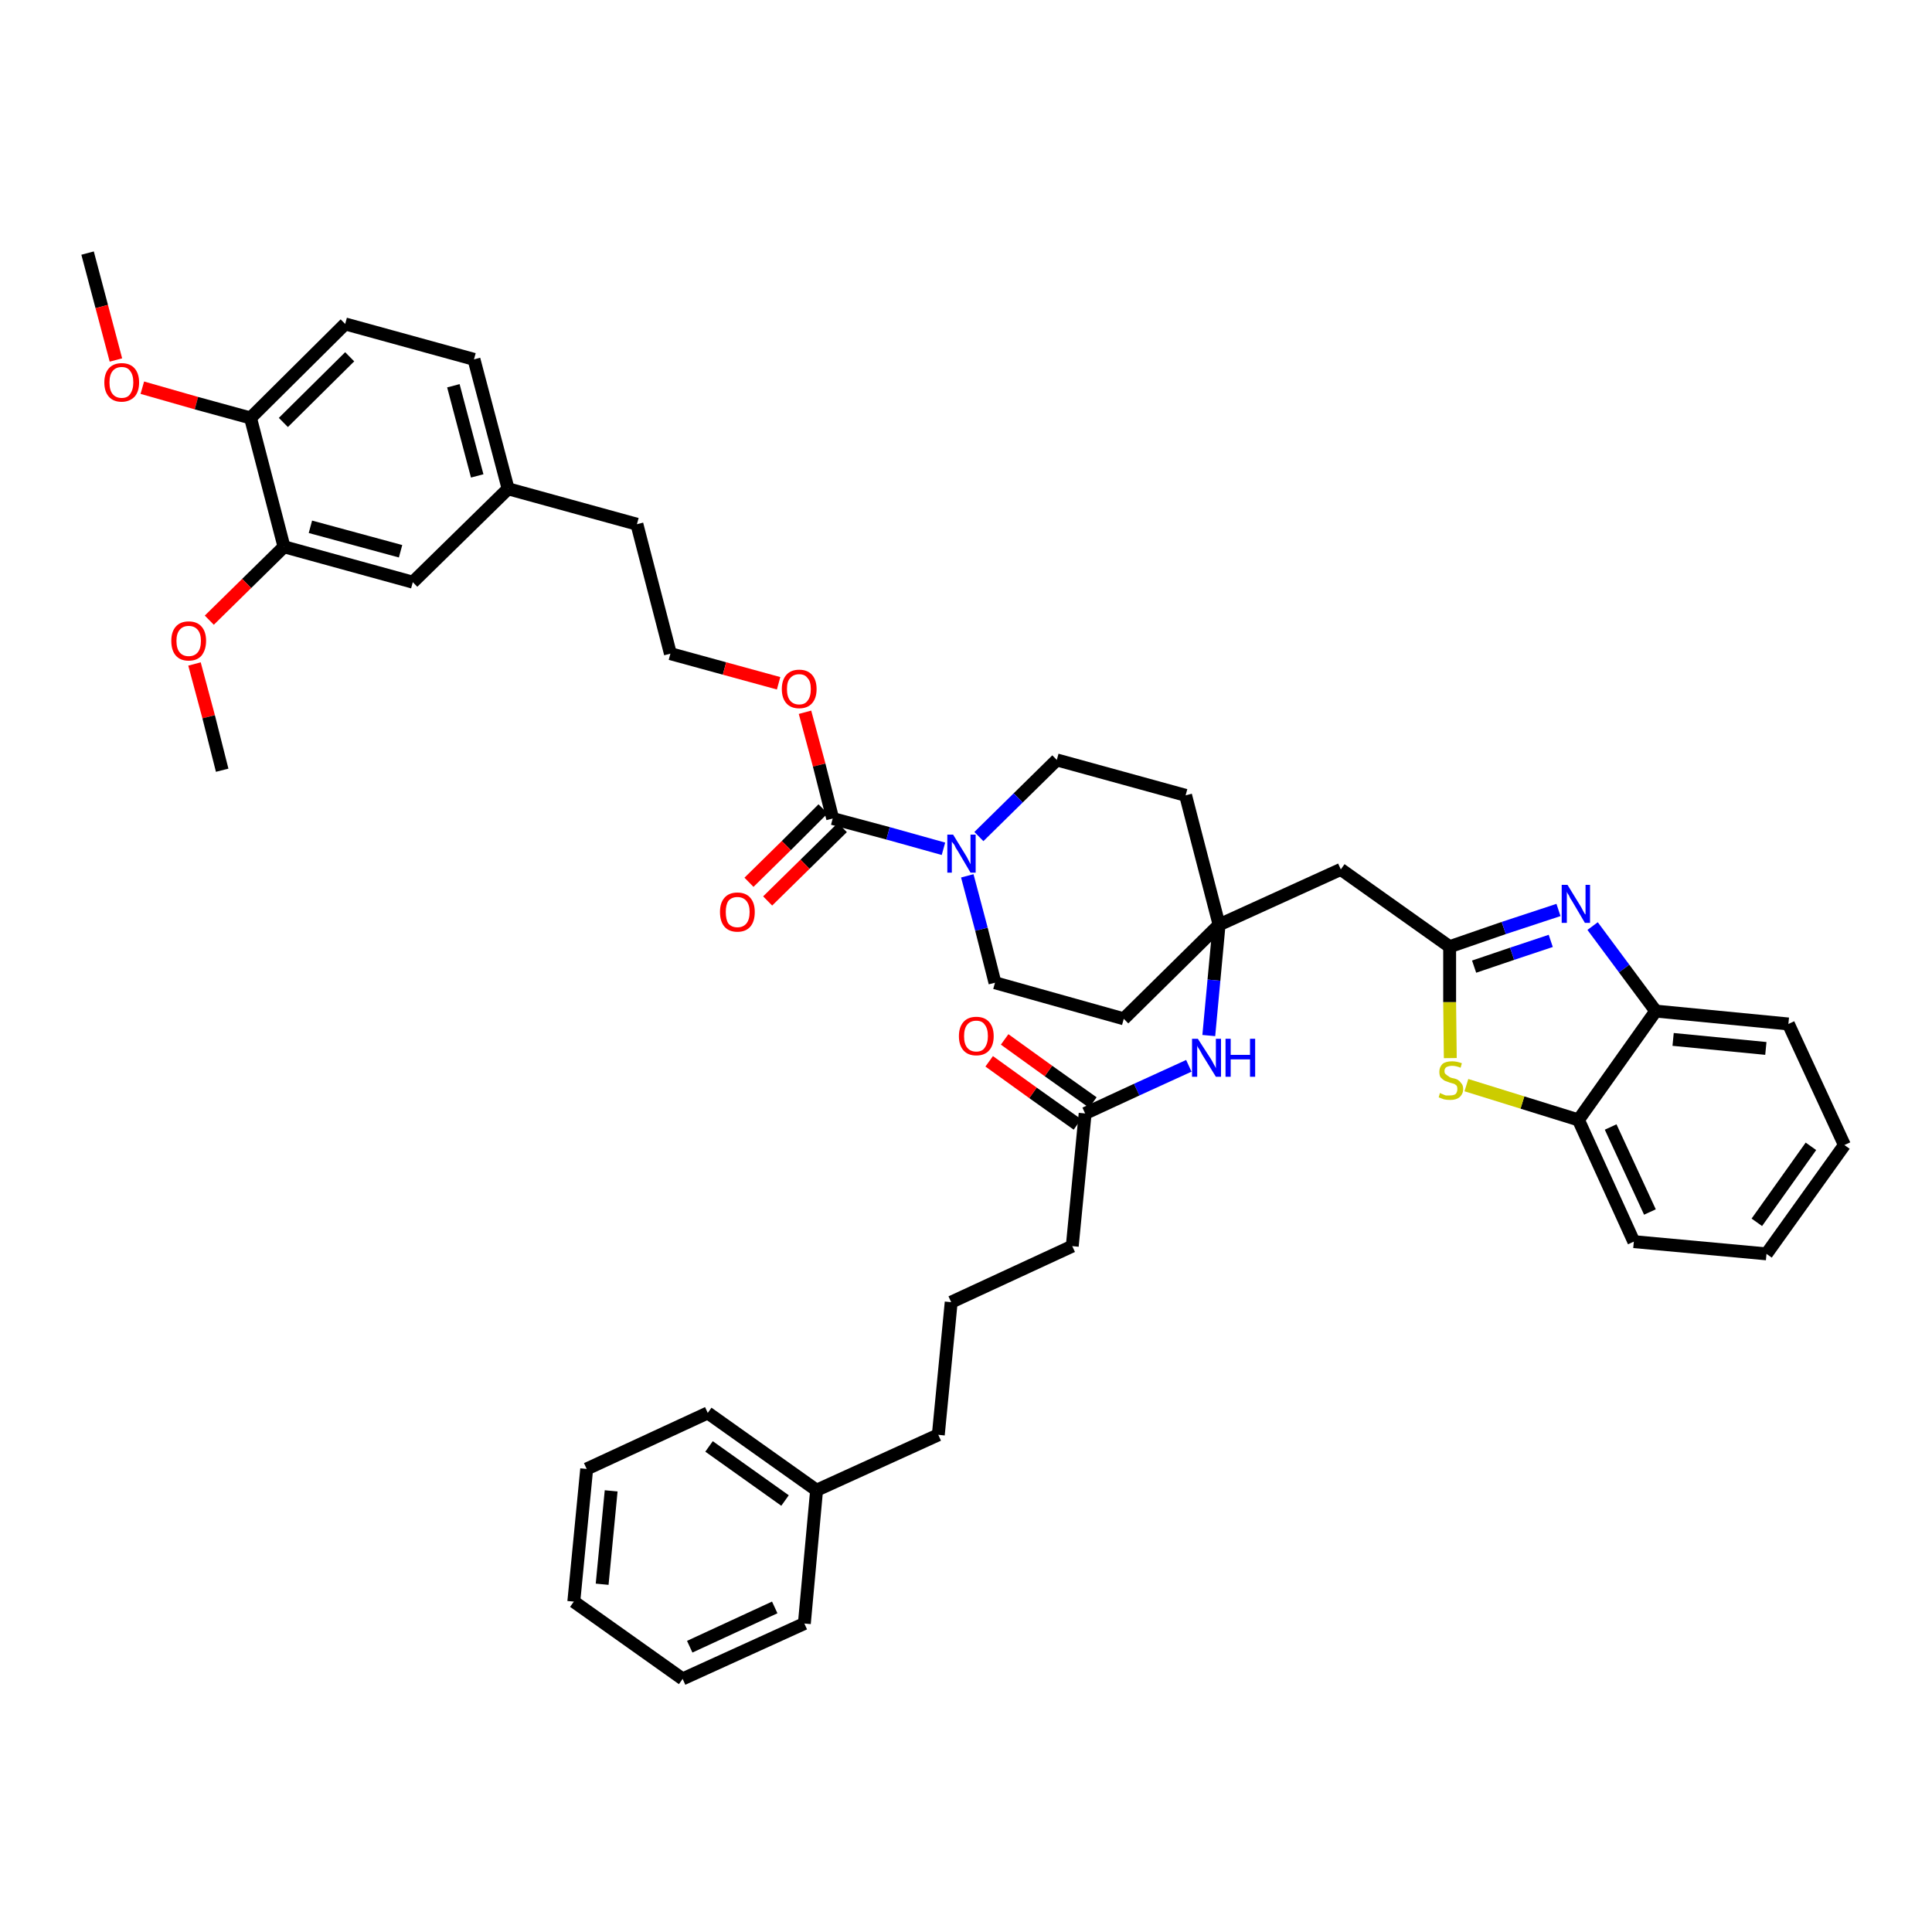 <?xml version='1.0' encoding='iso-8859-1'?>
<svg version='1.1' baseProfile='full'
              xmlns='http://www.w3.org/2000/svg'
                      xmlns:rdkit='http://www.rdkit.org/xml'
                      xmlns:xlink='http://www.w3.org/1999/xlink'
                  xml:space='preserve'
width='300px' height='300px' viewBox='0 0 300 300'>
<!-- END OF HEADER -->
<path class='bond-0 atom-0 atom-1' d='M 13.6,39.3 L 15.8,47.6' style='fill:none;fill-rule:evenodd;stroke:#000000;stroke-width:2.0px;stroke-linecap:butt;stroke-linejoin:miter;stroke-opacity:1' />
<path class='bond-0 atom-0 atom-1' d='M 15.8,47.6 L 18.0,55.9' style='fill:none;fill-rule:evenodd;stroke:#FF0000;stroke-width:2.0px;stroke-linecap:butt;stroke-linejoin:miter;stroke-opacity:1' />
<path class='bond-1 atom-1 atom-2' d='M 22.1,60.2 L 30.5,62.6' style='fill:none;fill-rule:evenodd;stroke:#FF0000;stroke-width:2.0px;stroke-linecap:butt;stroke-linejoin:miter;stroke-opacity:1' />
<path class='bond-1 atom-1 atom-2' d='M 30.5,62.6 L 38.9,64.9' style='fill:none;fill-rule:evenodd;stroke:#000000;stroke-width:2.0px;stroke-linecap:butt;stroke-linejoin:miter;stroke-opacity:1' />
<path class='bond-2 atom-2 atom-3' d='M 38.9,64.9 L 53.6,50.3' style='fill:none;fill-rule:evenodd;stroke:#000000;stroke-width:2.0px;stroke-linecap:butt;stroke-linejoin:miter;stroke-opacity:1' />
<path class='bond-2 atom-2 atom-3' d='M 44.0,65.6 L 54.3,55.4' style='fill:none;fill-rule:evenodd;stroke:#000000;stroke-width:2.0px;stroke-linecap:butt;stroke-linejoin:miter;stroke-opacity:1' />
<path class='bond-42 atom-40 atom-2' d='M 44.1,84.9 L 38.9,64.9' style='fill:none;fill-rule:evenodd;stroke:#000000;stroke-width:2.0px;stroke-linecap:butt;stroke-linejoin:miter;stroke-opacity:1' />
<path class='bond-3 atom-3 atom-4' d='M 53.6,50.3 L 73.6,55.8' style='fill:none;fill-rule:evenodd;stroke:#000000;stroke-width:2.0px;stroke-linecap:butt;stroke-linejoin:miter;stroke-opacity:1' />
<path class='bond-4 atom-4 atom-5' d='M 73.6,55.8 L 78.9,75.9' style='fill:none;fill-rule:evenodd;stroke:#000000;stroke-width:2.0px;stroke-linecap:butt;stroke-linejoin:miter;stroke-opacity:1' />
<path class='bond-4 atom-4 atom-5' d='M 70.4,59.9 L 74.1,73.9' style='fill:none;fill-rule:evenodd;stroke:#000000;stroke-width:2.0px;stroke-linecap:butt;stroke-linejoin:miter;stroke-opacity:1' />
<path class='bond-5 atom-5 atom-6' d='M 78.9,75.9 L 98.9,81.4' style='fill:none;fill-rule:evenodd;stroke:#000000;stroke-width:2.0px;stroke-linecap:butt;stroke-linejoin:miter;stroke-opacity:1' />
<path class='bond-38 atom-5 atom-39' d='M 78.9,75.9 L 64.1,90.4' style='fill:none;fill-rule:evenodd;stroke:#000000;stroke-width:2.0px;stroke-linecap:butt;stroke-linejoin:miter;stroke-opacity:1' />
<path class='bond-6 atom-6 atom-7' d='M 98.9,81.4 L 104.1,101.5' style='fill:none;fill-rule:evenodd;stroke:#000000;stroke-width:2.0px;stroke-linecap:butt;stroke-linejoin:miter;stroke-opacity:1' />
<path class='bond-7 atom-7 atom-8' d='M 104.1,101.5 L 112.5,103.8' style='fill:none;fill-rule:evenodd;stroke:#000000;stroke-width:2.0px;stroke-linecap:butt;stroke-linejoin:miter;stroke-opacity:1' />
<path class='bond-7 atom-7 atom-8' d='M 112.5,103.8 L 120.9,106.1' style='fill:none;fill-rule:evenodd;stroke:#FF0000;stroke-width:2.0px;stroke-linecap:butt;stroke-linejoin:miter;stroke-opacity:1' />
<path class='bond-8 atom-8 atom-9' d='M 125.0,110.6 L 127.2,118.8' style='fill:none;fill-rule:evenodd;stroke:#FF0000;stroke-width:2.0px;stroke-linecap:butt;stroke-linejoin:miter;stroke-opacity:1' />
<path class='bond-8 atom-8 atom-9' d='M 127.2,118.8 L 129.3,127.1' style='fill:none;fill-rule:evenodd;stroke:#000000;stroke-width:2.0px;stroke-linecap:butt;stroke-linejoin:miter;stroke-opacity:1' />
<path class='bond-9 atom-9 atom-10' d='M 127.8,125.6 L 122.1,131.3' style='fill:none;fill-rule:evenodd;stroke:#000000;stroke-width:2.0px;stroke-linecap:butt;stroke-linejoin:miter;stroke-opacity:1' />
<path class='bond-9 atom-9 atom-10' d='M 122.1,131.3 L 116.3,137.0' style='fill:none;fill-rule:evenodd;stroke:#FF0000;stroke-width:2.0px;stroke-linecap:butt;stroke-linejoin:miter;stroke-opacity:1' />
<path class='bond-9 atom-9 atom-10' d='M 130.8,128.5 L 125.0,134.2' style='fill:none;fill-rule:evenodd;stroke:#000000;stroke-width:2.0px;stroke-linecap:butt;stroke-linejoin:miter;stroke-opacity:1' />
<path class='bond-9 atom-9 atom-10' d='M 125.0,134.2 L 119.2,139.9' style='fill:none;fill-rule:evenodd;stroke:#FF0000;stroke-width:2.0px;stroke-linecap:butt;stroke-linejoin:miter;stroke-opacity:1' />
<path class='bond-10 atom-9 atom-11' d='M 129.3,127.1 L 137.9,129.4' style='fill:none;fill-rule:evenodd;stroke:#000000;stroke-width:2.0px;stroke-linecap:butt;stroke-linejoin:miter;stroke-opacity:1' />
<path class='bond-10 atom-9 atom-11' d='M 137.9,129.4 L 146.5,131.8' style='fill:none;fill-rule:evenodd;stroke:#0000FF;stroke-width:2.0px;stroke-linecap:butt;stroke-linejoin:miter;stroke-opacity:1' />
<path class='bond-11 atom-11 atom-12' d='M 150.2,136.0 L 152.4,144.3' style='fill:none;fill-rule:evenodd;stroke:#0000FF;stroke-width:2.0px;stroke-linecap:butt;stroke-linejoin:miter;stroke-opacity:1' />
<path class='bond-11 atom-11 atom-12' d='M 152.4,144.3 L 154.5,152.6' style='fill:none;fill-rule:evenodd;stroke:#000000;stroke-width:2.0px;stroke-linecap:butt;stroke-linejoin:miter;stroke-opacity:1' />
<path class='bond-43 atom-38 atom-11' d='M 164.1,118.0 L 158.1,123.9' style='fill:none;fill-rule:evenodd;stroke:#000000;stroke-width:2.0px;stroke-linecap:butt;stroke-linejoin:miter;stroke-opacity:1' />
<path class='bond-43 atom-38 atom-11' d='M 158.1,123.9 L 152.0,129.9' style='fill:none;fill-rule:evenodd;stroke:#0000FF;stroke-width:2.0px;stroke-linecap:butt;stroke-linejoin:miter;stroke-opacity:1' />
<path class='bond-12 atom-12 atom-13' d='M 154.5,152.6 L 174.5,158.2' style='fill:none;fill-rule:evenodd;stroke:#000000;stroke-width:2.0px;stroke-linecap:butt;stroke-linejoin:miter;stroke-opacity:1' />
<path class='bond-13 atom-13 atom-14' d='M 174.5,158.2 L 189.3,143.6' style='fill:none;fill-rule:evenodd;stroke:#000000;stroke-width:2.0px;stroke-linecap:butt;stroke-linejoin:miter;stroke-opacity:1' />
<path class='bond-14 atom-14 atom-15' d='M 189.3,143.6 L 208.2,135.0' style='fill:none;fill-rule:evenodd;stroke:#000000;stroke-width:2.0px;stroke-linecap:butt;stroke-linejoin:miter;stroke-opacity:1' />
<path class='bond-24 atom-14 atom-25' d='M 189.3,143.6 L 188.5,152.2' style='fill:none;fill-rule:evenodd;stroke:#000000;stroke-width:2.0px;stroke-linecap:butt;stroke-linejoin:miter;stroke-opacity:1' />
<path class='bond-24 atom-14 atom-25' d='M 188.5,152.2 L 187.7,160.8' style='fill:none;fill-rule:evenodd;stroke:#0000FF;stroke-width:2.0px;stroke-linecap:butt;stroke-linejoin:miter;stroke-opacity:1' />
<path class='bond-36 atom-14 atom-37' d='M 189.3,143.6 L 184.1,123.5' style='fill:none;fill-rule:evenodd;stroke:#000000;stroke-width:2.0px;stroke-linecap:butt;stroke-linejoin:miter;stroke-opacity:1' />
<path class='bond-15 atom-15 atom-16' d='M 208.2,135.0 L 225.1,147.0' style='fill:none;fill-rule:evenodd;stroke:#000000;stroke-width:2.0px;stroke-linecap:butt;stroke-linejoin:miter;stroke-opacity:1' />
<path class='bond-16 atom-16 atom-17' d='M 225.1,147.0 L 233.5,144.1' style='fill:none;fill-rule:evenodd;stroke:#000000;stroke-width:2.0px;stroke-linecap:butt;stroke-linejoin:miter;stroke-opacity:1' />
<path class='bond-16 atom-16 atom-17' d='M 233.5,144.1 L 242.0,141.3' style='fill:none;fill-rule:evenodd;stroke:#0000FF;stroke-width:2.0px;stroke-linecap:butt;stroke-linejoin:miter;stroke-opacity:1' />
<path class='bond-16 atom-16 atom-17' d='M 228.9,150.1 L 234.8,148.1' style='fill:none;fill-rule:evenodd;stroke:#000000;stroke-width:2.0px;stroke-linecap:butt;stroke-linejoin:miter;stroke-opacity:1' />
<path class='bond-16 atom-16 atom-17' d='M 234.8,148.1 L 240.8,146.1' style='fill:none;fill-rule:evenodd;stroke:#0000FF;stroke-width:2.0px;stroke-linecap:butt;stroke-linejoin:miter;stroke-opacity:1' />
<path class='bond-44 atom-24 atom-16' d='M 225.2,164.3 L 225.1,155.6' style='fill:none;fill-rule:evenodd;stroke:#CCCC00;stroke-width:2.0px;stroke-linecap:butt;stroke-linejoin:miter;stroke-opacity:1' />
<path class='bond-44 atom-24 atom-16' d='M 225.1,155.6 L 225.1,147.0' style='fill:none;fill-rule:evenodd;stroke:#000000;stroke-width:2.0px;stroke-linecap:butt;stroke-linejoin:miter;stroke-opacity:1' />
<path class='bond-17 atom-17 atom-18' d='M 247.3,143.8 L 252.2,150.4' style='fill:none;fill-rule:evenodd;stroke:#0000FF;stroke-width:2.0px;stroke-linecap:butt;stroke-linejoin:miter;stroke-opacity:1' />
<path class='bond-17 atom-17 atom-18' d='M 252.2,150.4 L 257.1,157.0' style='fill:none;fill-rule:evenodd;stroke:#000000;stroke-width:2.0px;stroke-linecap:butt;stroke-linejoin:miter;stroke-opacity:1' />
<path class='bond-18 atom-18 atom-19' d='M 257.1,157.0 L 277.7,159.0' style='fill:none;fill-rule:evenodd;stroke:#000000;stroke-width:2.0px;stroke-linecap:butt;stroke-linejoin:miter;stroke-opacity:1' />
<path class='bond-18 atom-18 atom-19' d='M 259.8,161.4 L 274.2,162.8' style='fill:none;fill-rule:evenodd;stroke:#000000;stroke-width:2.0px;stroke-linecap:butt;stroke-linejoin:miter;stroke-opacity:1' />
<path class='bond-46 atom-23 atom-18' d='M 245.1,173.9 L 257.1,157.0' style='fill:none;fill-rule:evenodd;stroke:#000000;stroke-width:2.0px;stroke-linecap:butt;stroke-linejoin:miter;stroke-opacity:1' />
<path class='bond-19 atom-19 atom-20' d='M 277.7,159.0 L 286.4,177.8' style='fill:none;fill-rule:evenodd;stroke:#000000;stroke-width:2.0px;stroke-linecap:butt;stroke-linejoin:miter;stroke-opacity:1' />
<path class='bond-20 atom-20 atom-21' d='M 286.4,177.8 L 274.3,194.7' style='fill:none;fill-rule:evenodd;stroke:#000000;stroke-width:2.0px;stroke-linecap:butt;stroke-linejoin:miter;stroke-opacity:1' />
<path class='bond-20 atom-20 atom-21' d='M 281.2,178.0 L 272.8,189.8' style='fill:none;fill-rule:evenodd;stroke:#000000;stroke-width:2.0px;stroke-linecap:butt;stroke-linejoin:miter;stroke-opacity:1' />
<path class='bond-21 atom-21 atom-22' d='M 274.3,194.7 L 253.7,192.8' style='fill:none;fill-rule:evenodd;stroke:#000000;stroke-width:2.0px;stroke-linecap:butt;stroke-linejoin:miter;stroke-opacity:1' />
<path class='bond-22 atom-22 atom-23' d='M 253.7,192.8 L 245.1,173.9' style='fill:none;fill-rule:evenodd;stroke:#000000;stroke-width:2.0px;stroke-linecap:butt;stroke-linejoin:miter;stroke-opacity:1' />
<path class='bond-22 atom-22 atom-23' d='M 256.2,188.2 L 250.1,175.0' style='fill:none;fill-rule:evenodd;stroke:#000000;stroke-width:2.0px;stroke-linecap:butt;stroke-linejoin:miter;stroke-opacity:1' />
<path class='bond-23 atom-23 atom-24' d='M 245.1,173.9 L 236.4,171.2' style='fill:none;fill-rule:evenodd;stroke:#000000;stroke-width:2.0px;stroke-linecap:butt;stroke-linejoin:miter;stroke-opacity:1' />
<path class='bond-23 atom-23 atom-24' d='M 236.4,171.2 L 227.7,168.5' style='fill:none;fill-rule:evenodd;stroke:#CCCC00;stroke-width:2.0px;stroke-linecap:butt;stroke-linejoin:miter;stroke-opacity:1' />
<path class='bond-25 atom-25 atom-26' d='M 184.6,165.5 L 176.5,169.2' style='fill:none;fill-rule:evenodd;stroke:#0000FF;stroke-width:2.0px;stroke-linecap:butt;stroke-linejoin:miter;stroke-opacity:1' />
<path class='bond-25 atom-25 atom-26' d='M 176.5,169.2 L 168.5,172.9' style='fill:none;fill-rule:evenodd;stroke:#000000;stroke-width:2.0px;stroke-linecap:butt;stroke-linejoin:miter;stroke-opacity:1' />
<path class='bond-26 atom-26 atom-27' d='M 169.7,171.2 L 162.8,166.3' style='fill:none;fill-rule:evenodd;stroke:#000000;stroke-width:2.0px;stroke-linecap:butt;stroke-linejoin:miter;stroke-opacity:1' />
<path class='bond-26 atom-26 atom-27' d='M 162.8,166.3 L 156.0,161.4' style='fill:none;fill-rule:evenodd;stroke:#FF0000;stroke-width:2.0px;stroke-linecap:butt;stroke-linejoin:miter;stroke-opacity:1' />
<path class='bond-26 atom-26 atom-27' d='M 167.3,174.6 L 160.4,169.7' style='fill:none;fill-rule:evenodd;stroke:#000000;stroke-width:2.0px;stroke-linecap:butt;stroke-linejoin:miter;stroke-opacity:1' />
<path class='bond-26 atom-26 atom-27' d='M 160.4,169.7 L 153.6,164.8' style='fill:none;fill-rule:evenodd;stroke:#FF0000;stroke-width:2.0px;stroke-linecap:butt;stroke-linejoin:miter;stroke-opacity:1' />
<path class='bond-27 atom-26 atom-28' d='M 168.5,172.9 L 166.5,193.5' style='fill:none;fill-rule:evenodd;stroke:#000000;stroke-width:2.0px;stroke-linecap:butt;stroke-linejoin:miter;stroke-opacity:1' />
<path class='bond-28 atom-28 atom-29' d='M 166.5,193.5 L 147.7,202.2' style='fill:none;fill-rule:evenodd;stroke:#000000;stroke-width:2.0px;stroke-linecap:butt;stroke-linejoin:miter;stroke-opacity:1' />
<path class='bond-29 atom-29 atom-30' d='M 147.7,202.2 L 145.7,222.8' style='fill:none;fill-rule:evenodd;stroke:#000000;stroke-width:2.0px;stroke-linecap:butt;stroke-linejoin:miter;stroke-opacity:1' />
<path class='bond-30 atom-30 atom-31' d='M 145.7,222.8 L 126.8,231.4' style='fill:none;fill-rule:evenodd;stroke:#000000;stroke-width:2.0px;stroke-linecap:butt;stroke-linejoin:miter;stroke-opacity:1' />
<path class='bond-31 atom-31 atom-32' d='M 126.8,231.4 L 109.9,219.4' style='fill:none;fill-rule:evenodd;stroke:#000000;stroke-width:2.0px;stroke-linecap:butt;stroke-linejoin:miter;stroke-opacity:1' />
<path class='bond-31 atom-31 atom-32' d='M 121.9,233.0 L 110.1,224.6' style='fill:none;fill-rule:evenodd;stroke:#000000;stroke-width:2.0px;stroke-linecap:butt;stroke-linejoin:miter;stroke-opacity:1' />
<path class='bond-45 atom-36 atom-31' d='M 124.9,252.1 L 126.8,231.4' style='fill:none;fill-rule:evenodd;stroke:#000000;stroke-width:2.0px;stroke-linecap:butt;stroke-linejoin:miter;stroke-opacity:1' />
<path class='bond-32 atom-32 atom-33' d='M 109.9,219.4 L 91.1,228.1' style='fill:none;fill-rule:evenodd;stroke:#000000;stroke-width:2.0px;stroke-linecap:butt;stroke-linejoin:miter;stroke-opacity:1' />
<path class='bond-33 atom-33 atom-34' d='M 91.1,228.1 L 89.1,248.7' style='fill:none;fill-rule:evenodd;stroke:#000000;stroke-width:2.0px;stroke-linecap:butt;stroke-linejoin:miter;stroke-opacity:1' />
<path class='bond-33 atom-33 atom-34' d='M 94.9,231.5 L 93.5,246.0' style='fill:none;fill-rule:evenodd;stroke:#000000;stroke-width:2.0px;stroke-linecap:butt;stroke-linejoin:miter;stroke-opacity:1' />
<path class='bond-34 atom-34 atom-35' d='M 89.1,248.7 L 106.0,260.7' style='fill:none;fill-rule:evenodd;stroke:#000000;stroke-width:2.0px;stroke-linecap:butt;stroke-linejoin:miter;stroke-opacity:1' />
<path class='bond-35 atom-35 atom-36' d='M 106.0,260.7 L 124.9,252.1' style='fill:none;fill-rule:evenodd;stroke:#000000;stroke-width:2.0px;stroke-linecap:butt;stroke-linejoin:miter;stroke-opacity:1' />
<path class='bond-35 atom-35 atom-36' d='M 107.1,255.7 L 120.3,249.6' style='fill:none;fill-rule:evenodd;stroke:#000000;stroke-width:2.0px;stroke-linecap:butt;stroke-linejoin:miter;stroke-opacity:1' />
<path class='bond-37 atom-37 atom-38' d='M 184.1,123.5 L 164.1,118.0' style='fill:none;fill-rule:evenodd;stroke:#000000;stroke-width:2.0px;stroke-linecap:butt;stroke-linejoin:miter;stroke-opacity:1' />
<path class='bond-39 atom-39 atom-40' d='M 64.1,90.4 L 44.1,84.9' style='fill:none;fill-rule:evenodd;stroke:#000000;stroke-width:2.0px;stroke-linecap:butt;stroke-linejoin:miter;stroke-opacity:1' />
<path class='bond-39 atom-39 atom-40' d='M 62.2,85.6 L 48.2,81.8' style='fill:none;fill-rule:evenodd;stroke:#000000;stroke-width:2.0px;stroke-linecap:butt;stroke-linejoin:miter;stroke-opacity:1' />
<path class='bond-40 atom-40 atom-41' d='M 44.1,84.9 L 38.3,90.6' style='fill:none;fill-rule:evenodd;stroke:#000000;stroke-width:2.0px;stroke-linecap:butt;stroke-linejoin:miter;stroke-opacity:1' />
<path class='bond-40 atom-40 atom-41' d='M 38.3,90.6 L 32.5,96.3' style='fill:none;fill-rule:evenodd;stroke:#FF0000;stroke-width:2.0px;stroke-linecap:butt;stroke-linejoin:miter;stroke-opacity:1' />
<path class='bond-41 atom-41 atom-42' d='M 30.2,103.1 L 32.4,111.3' style='fill:none;fill-rule:evenodd;stroke:#FF0000;stroke-width:2.0px;stroke-linecap:butt;stroke-linejoin:miter;stroke-opacity:1' />
<path class='bond-41 atom-41 atom-42' d='M 32.4,111.3 L 34.5,119.6' style='fill:none;fill-rule:evenodd;stroke:#000000;stroke-width:2.0px;stroke-linecap:butt;stroke-linejoin:miter;stroke-opacity:1' />
<path  class='atom-1' d='M 16.2 59.4
Q 16.2 58.0, 16.9 57.2
Q 17.6 56.4, 18.9 56.4
Q 20.2 56.4, 20.9 57.2
Q 21.6 58.0, 21.6 59.4
Q 21.6 60.8, 20.9 61.6
Q 20.1 62.4, 18.9 62.4
Q 17.6 62.4, 16.9 61.6
Q 16.2 60.8, 16.2 59.4
M 18.9 61.8
Q 19.8 61.8, 20.2 61.2
Q 20.7 60.5, 20.7 59.4
Q 20.7 58.2, 20.2 57.6
Q 19.8 57.0, 18.9 57.0
Q 18.0 57.0, 17.5 57.6
Q 17.0 58.2, 17.0 59.4
Q 17.0 60.6, 17.5 61.2
Q 18.0 61.8, 18.9 61.8
' fill='#FF0000'/>
<path  class='atom-8' d='M 121.4 107.0
Q 121.4 105.6, 122.1 104.8
Q 122.8 104.0, 124.1 104.0
Q 125.4 104.0, 126.1 104.8
Q 126.8 105.6, 126.8 107.0
Q 126.8 108.4, 126.1 109.2
Q 125.4 110.0, 124.1 110.0
Q 122.8 110.0, 122.1 109.2
Q 121.4 108.4, 121.4 107.0
M 124.1 109.4
Q 125.0 109.4, 125.4 108.8
Q 125.9 108.2, 125.9 107.0
Q 125.9 105.8, 125.4 105.3
Q 125.0 104.7, 124.1 104.7
Q 123.2 104.7, 122.7 105.3
Q 122.2 105.8, 122.2 107.0
Q 122.2 108.2, 122.7 108.8
Q 123.2 109.4, 124.1 109.4
' fill='#FF0000'/>
<path  class='atom-10' d='M 111.8 141.6
Q 111.8 140.2, 112.5 139.4
Q 113.2 138.6, 114.5 138.6
Q 115.8 138.6, 116.5 139.4
Q 117.2 140.2, 117.2 141.6
Q 117.2 143.1, 116.5 143.9
Q 115.8 144.7, 114.5 144.7
Q 113.2 144.7, 112.5 143.9
Q 111.8 143.1, 111.8 141.6
M 114.5 144.0
Q 115.4 144.0, 115.9 143.4
Q 116.4 142.8, 116.4 141.6
Q 116.4 140.5, 115.9 139.9
Q 115.4 139.3, 114.5 139.3
Q 113.6 139.3, 113.1 139.9
Q 112.7 140.5, 112.7 141.6
Q 112.7 142.8, 113.1 143.4
Q 113.6 144.0, 114.5 144.0
' fill='#FF0000'/>
<path  class='atom-11' d='M 148.0 129.6
L 149.9 132.7
Q 150.1 133.0, 150.4 133.6
Q 150.7 134.2, 150.7 134.2
L 150.7 129.6
L 151.5 129.6
L 151.5 135.5
L 150.7 135.5
L 148.7 132.1
Q 148.4 131.7, 148.2 131.2
Q 147.9 130.8, 147.8 130.7
L 147.8 135.5
L 147.1 135.5
L 147.1 129.6
L 148.0 129.6
' fill='#0000FF'/>
<path  class='atom-17' d='M 243.4 137.4
L 245.3 140.5
Q 245.5 140.8, 245.8 141.4
Q 246.1 142.0, 246.2 142.0
L 246.2 137.4
L 246.9 137.4
L 246.9 143.3
L 246.1 143.3
L 244.1 139.9
Q 243.8 139.5, 243.6 139.0
Q 243.3 138.6, 243.3 138.4
L 243.3 143.3
L 242.5 143.3
L 242.5 137.4
L 243.4 137.4
' fill='#0000FF'/>
<path  class='atom-24' d='M 223.6 169.7
Q 223.7 169.8, 224.0 169.9
Q 224.2 170.0, 224.5 170.1
Q 224.8 170.1, 225.1 170.1
Q 225.7 170.1, 226.0 169.9
Q 226.3 169.6, 226.3 169.1
Q 226.3 168.8, 226.2 168.6
Q 226.0 168.4, 225.8 168.3
Q 225.5 168.2, 225.1 168.1
Q 224.6 167.9, 224.3 167.8
Q 224.0 167.6, 223.7 167.3
Q 223.5 167.0, 223.5 166.4
Q 223.5 165.7, 224.0 165.2
Q 224.5 164.8, 225.5 164.8
Q 226.2 164.8, 227.0 165.1
L 226.8 165.8
Q 226.1 165.5, 225.5 165.5
Q 225.0 165.5, 224.6 165.7
Q 224.3 165.9, 224.3 166.3
Q 224.3 166.7, 224.5 166.8
Q 224.7 167.0, 224.9 167.1
Q 225.1 167.3, 225.5 167.4
Q 226.1 167.5, 226.4 167.7
Q 226.7 167.9, 226.9 168.2
Q 227.2 168.5, 227.2 169.1
Q 227.2 169.9, 226.6 170.4
Q 226.1 170.8, 225.2 170.8
Q 224.6 170.8, 224.2 170.7
Q 223.9 170.6, 223.4 170.4
L 223.6 169.7
' fill='#CCCC00'/>
<path  class='atom-25' d='M 186.0 161.3
L 188.0 164.4
Q 188.2 164.7, 188.5 165.3
Q 188.8 165.8, 188.8 165.9
L 188.8 161.3
L 189.6 161.3
L 189.6 167.2
L 188.8 167.2
L 186.7 163.8
Q 186.5 163.4, 186.2 162.9
Q 185.9 162.5, 185.9 162.3
L 185.9 167.2
L 185.1 167.2
L 185.1 161.3
L 186.0 161.3
' fill='#0000FF'/>
<path  class='atom-25' d='M 190.3 161.3
L 191.1 161.3
L 191.1 163.8
L 194.1 163.8
L 194.1 161.3
L 194.9 161.3
L 194.9 167.2
L 194.1 167.2
L 194.1 164.5
L 191.1 164.5
L 191.1 167.2
L 190.3 167.2
L 190.3 161.3
' fill='#0000FF'/>
<path  class='atom-27' d='M 148.9 160.9
Q 148.9 159.5, 149.6 158.7
Q 150.3 157.9, 151.6 157.9
Q 152.9 157.9, 153.6 158.7
Q 154.3 159.5, 154.3 160.9
Q 154.3 162.3, 153.6 163.1
Q 152.9 163.9, 151.6 163.9
Q 150.3 163.9, 149.6 163.1
Q 148.9 162.3, 148.9 160.9
M 151.6 163.3
Q 152.5 163.3, 152.9 162.7
Q 153.4 162.0, 153.4 160.9
Q 153.4 159.7, 152.9 159.1
Q 152.5 158.5, 151.6 158.5
Q 150.7 158.5, 150.2 159.1
Q 149.7 159.7, 149.7 160.9
Q 149.7 162.1, 150.2 162.7
Q 150.7 163.3, 151.6 163.3
' fill='#FF0000'/>
<path  class='atom-41' d='M 26.6 99.5
Q 26.6 98.1, 27.3 97.3
Q 28.0 96.5, 29.3 96.5
Q 30.6 96.5, 31.3 97.3
Q 32.0 98.1, 32.0 99.5
Q 32.0 100.9, 31.3 101.8
Q 30.6 102.6, 29.3 102.6
Q 28.0 102.6, 27.3 101.8
Q 26.6 101.0, 26.6 99.5
M 29.3 101.9
Q 30.2 101.9, 30.7 101.3
Q 31.2 100.7, 31.2 99.5
Q 31.2 98.4, 30.7 97.8
Q 30.2 97.2, 29.3 97.2
Q 28.4 97.2, 27.9 97.8
Q 27.4 98.4, 27.4 99.5
Q 27.4 100.7, 27.9 101.3
Q 28.4 101.9, 29.3 101.9
' fill='#FF0000'/>
</svg>
